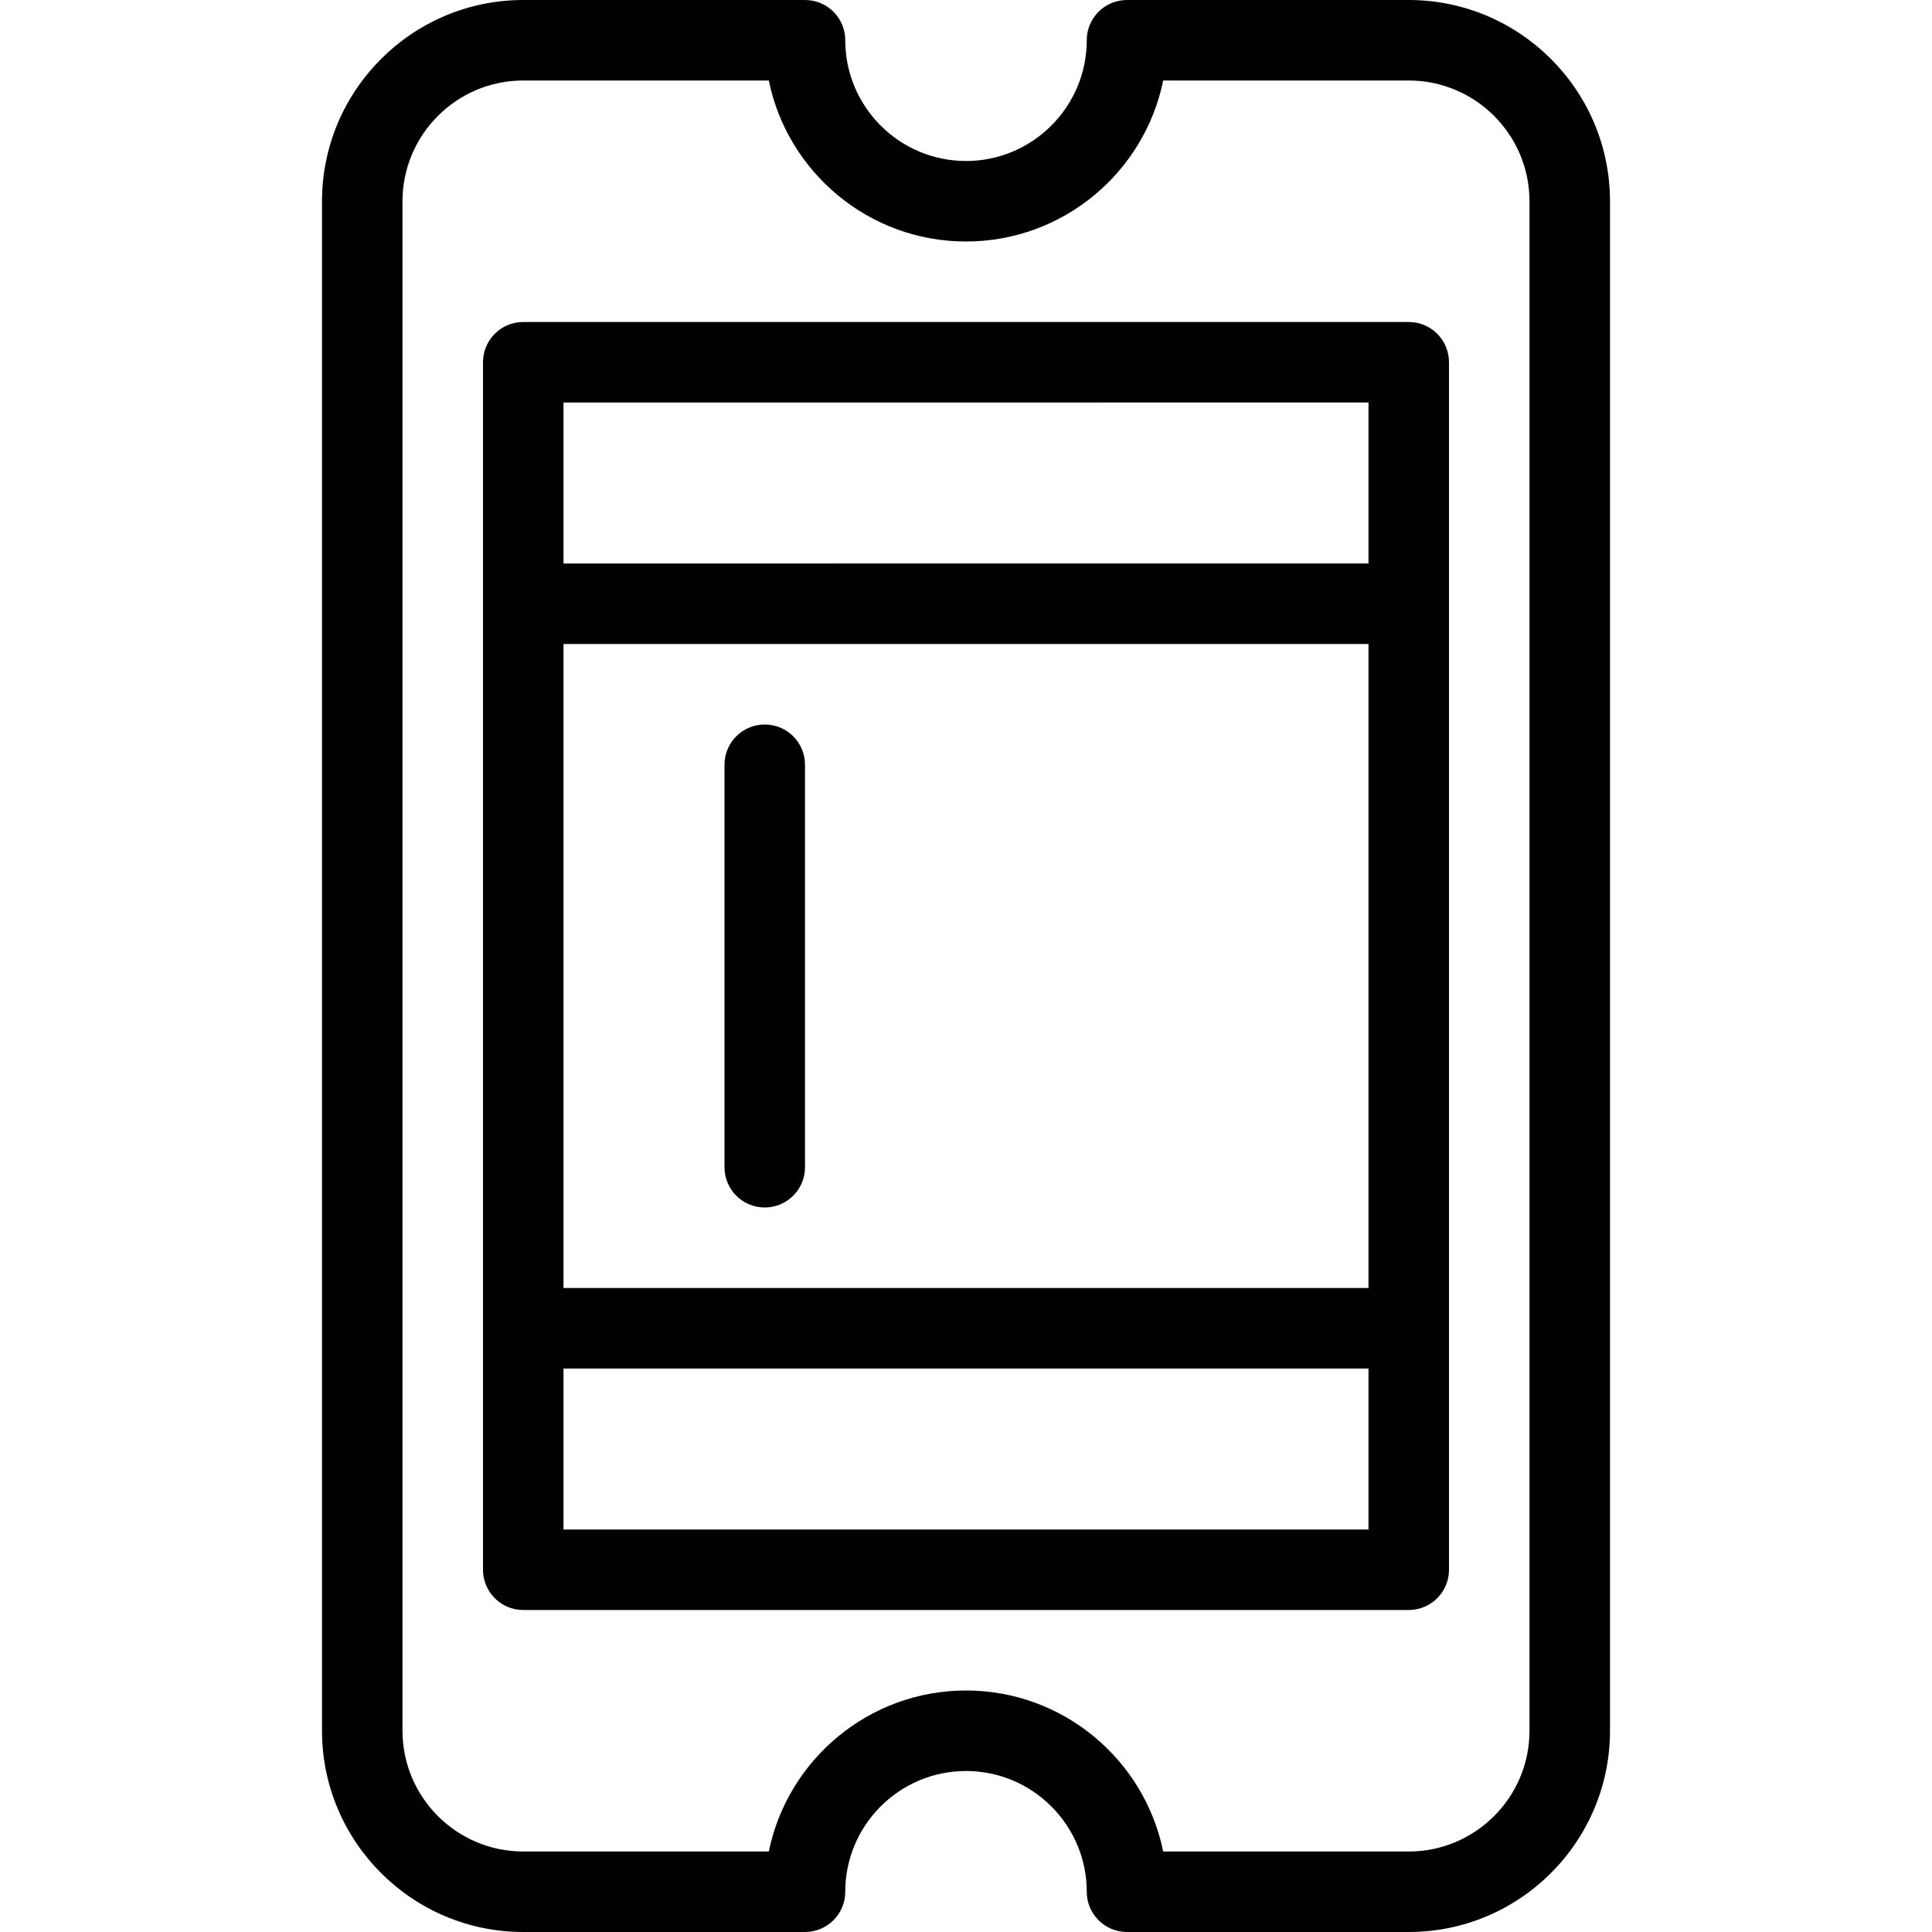 <?xml version="1.0" encoding="utf-8"?>
<!-- Generator: Adobe Illustrator 17.0.0, SVG Export Plug-In . SVG Version: 6.00 Build 0)  -->
<!DOCTYPE svg PUBLIC "-//W3C//DTD SVG 1.1//EN" "http://www.w3.org/Graphics/SVG/1.1/DTD/svg11.dtd">
<svg version="1.1" id="Layer_1" xmlns="http://www.w3.org/2000/svg" xmlns:xlink="http://www.w3.org/1999/xlink" x="0px" y="0px"
	 width="48px" height="48px" viewBox="0 0 48 48" enable-background="new 0 0 48 48" xml:space="preserve">
<g>
	<path fill="#010101" d="M35,0h-7c-0.553,0-1,0.448-1,1c0,1.654-1.346,3-3,3s-3-1.346-3-3c0-0.552-0.447-1-1-1h-7
		c-2.757,0-5,2.243-5,5v38c0,2.757,2.243,5,5,5h7c0.553,0,1-0.448,1-1c0-1.654,1.346-3,3-3s3,1.346,3,3c0,0.552,0.447,1,1,1h7
		c2.757,0,5-2.243,5-5V5C40,2.243,37.757,0,35,0z M38,43c0,1.654-1.346,3-3,3h-6.101c-0.464-2.279-2.484-4-4.899-4
		s-4.434,1.721-4.899,4H13c-1.654,0-3-1.346-3-3V5c0-1.654,1.346-3,3-3h6.101C19.565,4.279,21.585,6,24,6s4.435-1.721,4.899-4H35
		c1.654,0,3,1.346,3,3V43z"/>
	<path fill="#010101" d="M35,8H13c-0.553,0-1,0.448-1,1v30c0,0.552,0.447,1,1,1h22c0.553,0,1-0.448,1-1V9C36,8.448,35.553,8,35,8z
		 M14,16h20v16H14V16z M34,10v4H14v-4H34z M14,38v-4h20v4H14z"/>
	<path fill="#010101" d="M19,18c-0.553,0-1,0.448-1,1v10c0,0.552,0.447,1,1,1s1-0.448,1-1V19C20,18.448,19.553,18,19,18z"/>
</g>
<g id="nyt_x5F_exporter_x5F_info" display="none">
</g>
</svg>
